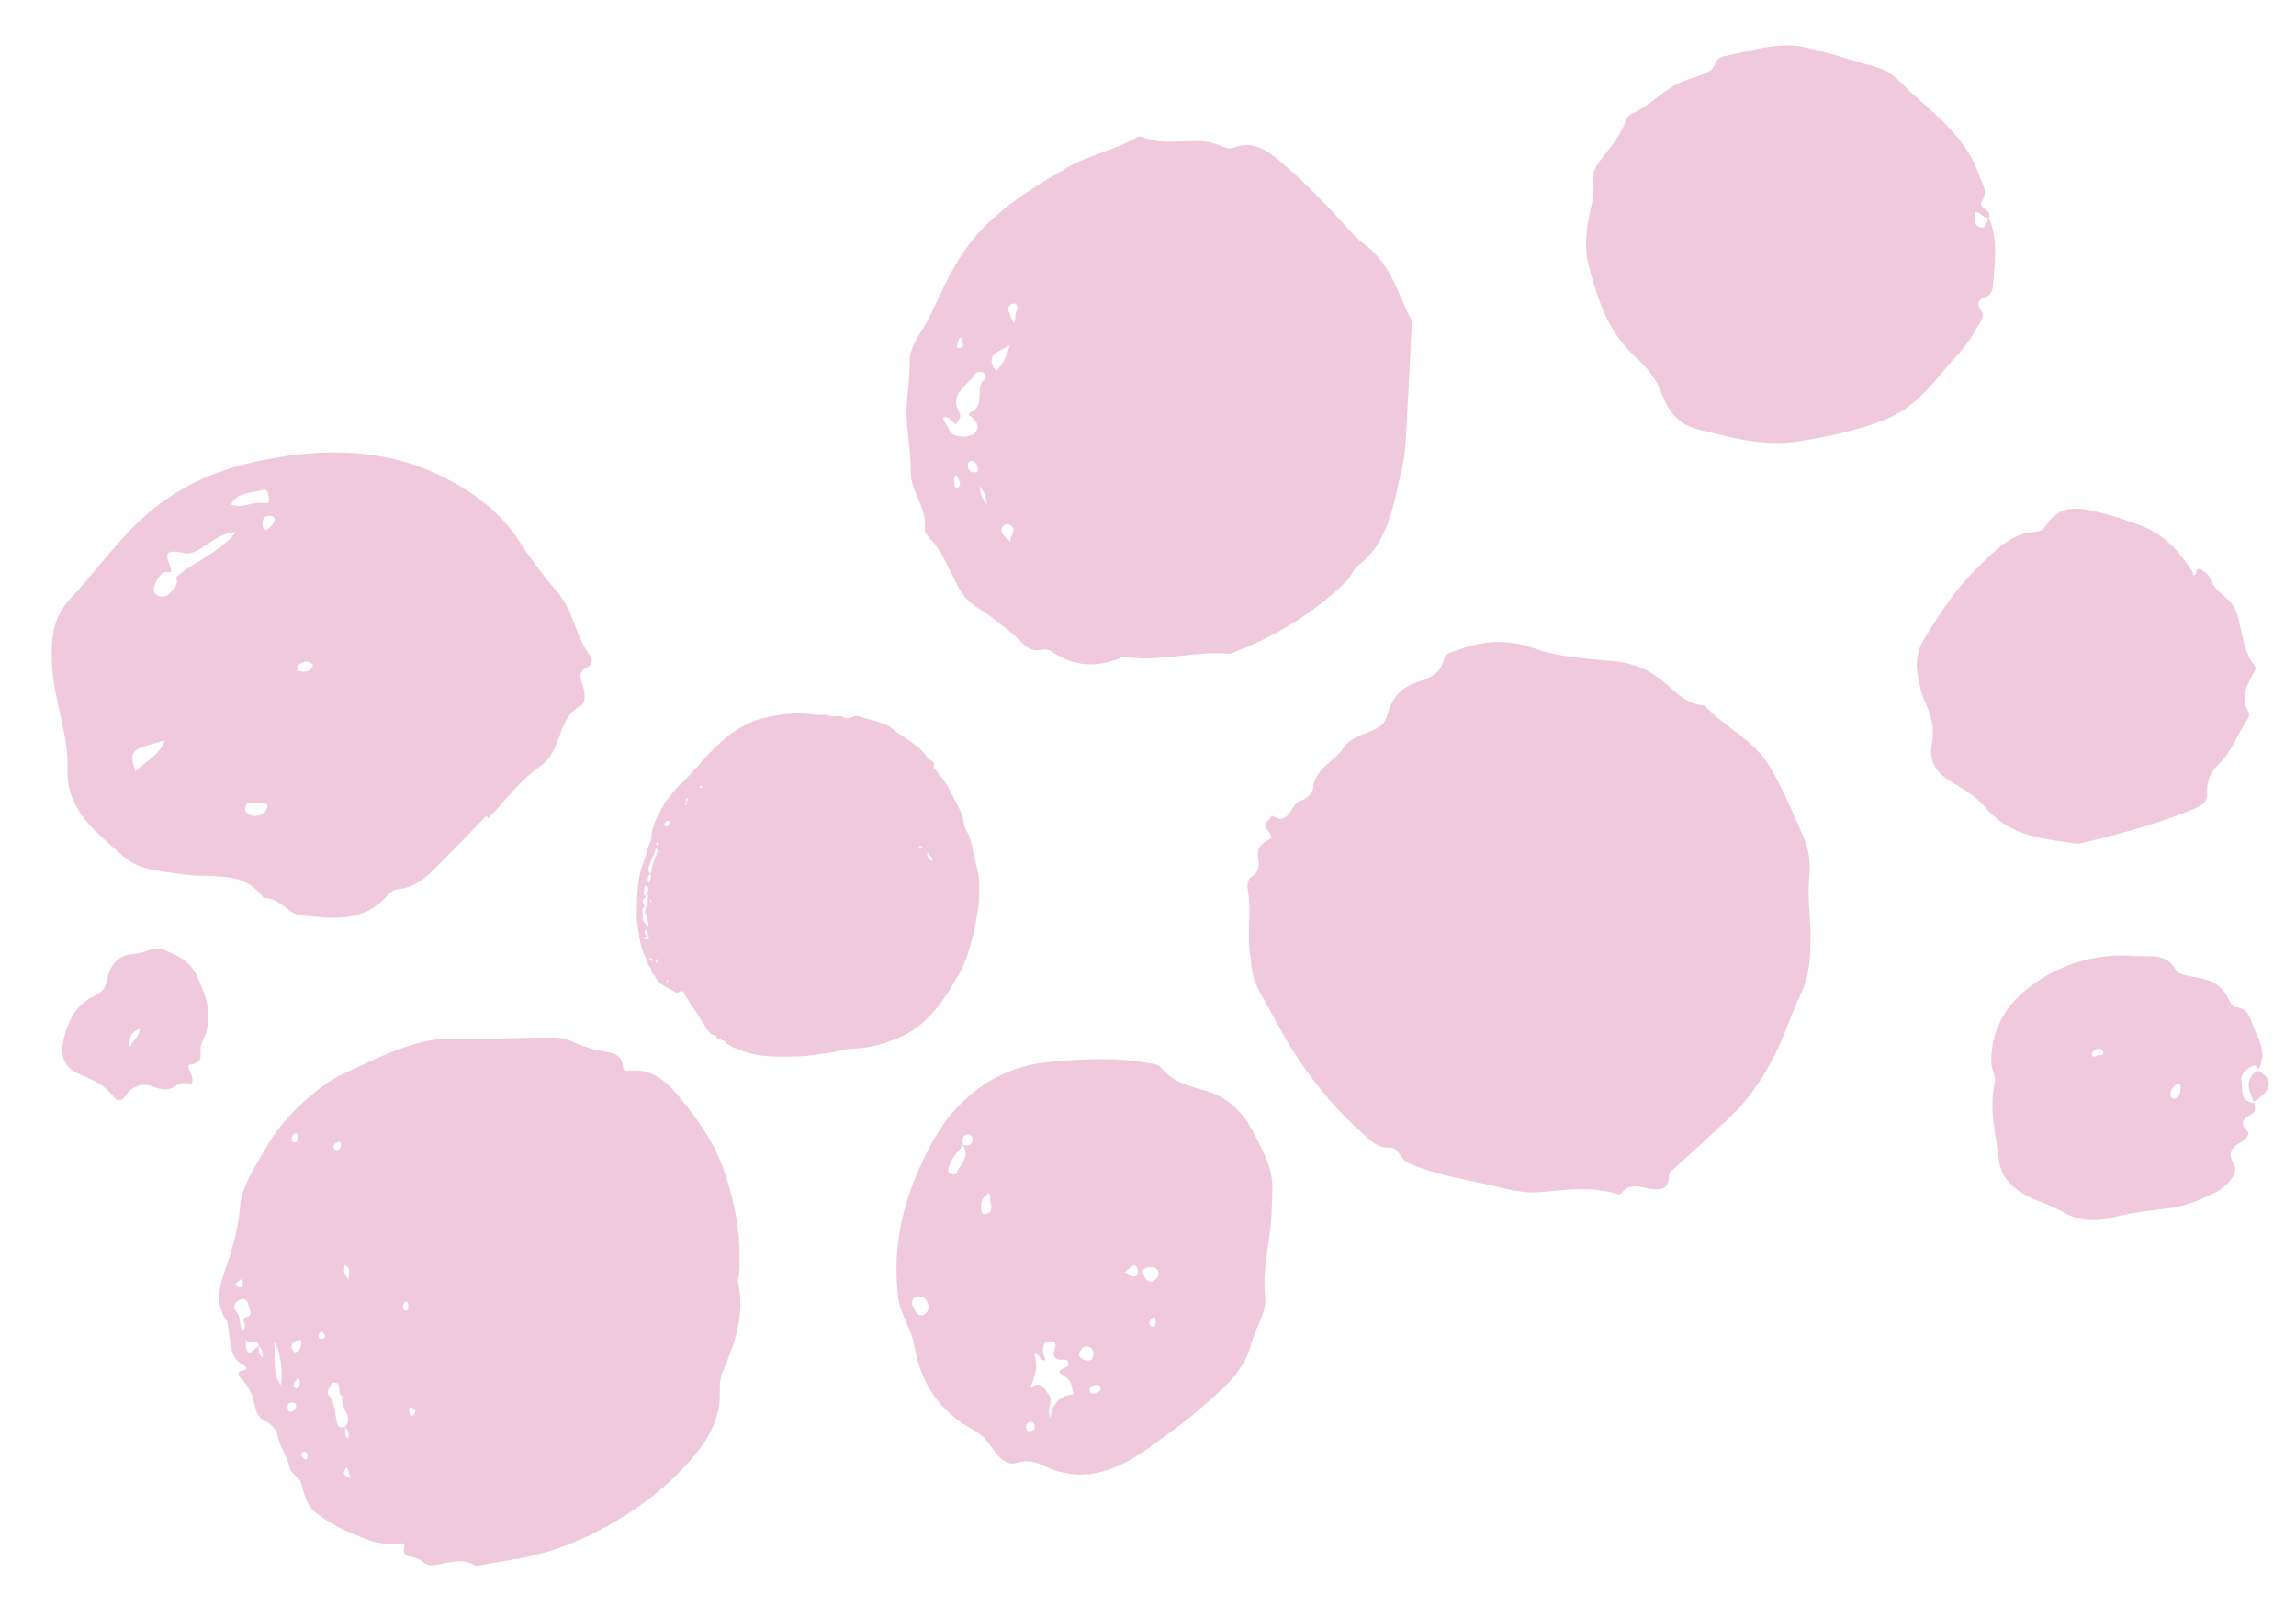 <svg width="1665" height="1173" viewBox="0 0 1665 1173" fill="none" xmlns="http://www.w3.org/2000/svg">
<g opacity="0.6">
<path fill-rule="evenodd" clip-rule="evenodd" d="M907.12 695.324C903.714 678.509 907.86 662.862 905.158 647.355C904.701 644.769 903.421 638.415 908.166 635.449C913.373 632.193 913.158 626.627 912.402 621.934C911.29 614.708 914.244 612.242 920.361 609.047C926.479 605.852 912.487 600.481 919.577 595.124C920.786 594.209 922.229 591.459 922.301 591.508C935.378 599.991 935.475 582.867 943.322 580.666C946.975 579.638 952.092 575.204 952.311 572.023C953.324 557.185 967.479 552.831 974.079 542.603C978.743 535.375 987.383 533.129 994.767 530.008C1000.89 527.382 1004.53 524.811 1006.35 517.714C1009.04 507.275 1015.32 499.109 1026.57 495.16C1035.2 492.129 1044.68 489.431 1047.23 477.886C1048.18 473.572 1053.81 472.734 1058.08 471.156C1075.77 464.576 1093.65 463.594 1111.36 469.9C1130.81 476.841 1150.86 477.784 1171.11 479.664C1183.8 480.783 1195.86 485.739 1205.69 493.878C1214.51 501.137 1222.99 511.195 1236.21 511.77C1251.01 527.926 1272.22 536.592 1283.99 556.927C1293.45 573.261 1300.53 590.305 1307.96 607.402C1311.73 616.118 1313.17 625.671 1312.13 635.11C1310.6 649.465 1312.72 663.514 1312.89 677.749C1313.03 692.483 1312.63 707.286 1305.79 721.242C1299.7 733.637 1295.72 747.065 1289.72 759.517C1281.79 775.99 1272.45 791.878 1259.67 804.994C1245.61 819.348 1230.31 832.498 1215.62 846.225C1213.62 848.08 1210.4 850.292 1210.38 852.337C1210.44 863.558 1203.42 863.381 1195.72 862.066C1188.68 860.86 1181.5 857.88 1175.96 865.283C1174.6 867.084 1172.92 866.096 1171.44 865.635C1153.59 860.571 1135.59 862.763 1117.64 864.609C1103.58 866.061 1090.2 861.592 1077.01 858.753C1058.37 854.678 1039.35 851.628 1021.42 843.55C1014.94 840.628 1014.59 831.986 1007.15 832.305C999.037 832.657 994.24 827.511 988.768 822.704C970.381 806.574 954.964 788.181 941.277 767.818C930.858 752.321 922.84 735.668 913.625 719.602C909.44 712.19 907.202 703.836 907.12 695.324Z" fill="#E6A5C7"/>
<path fill-rule="evenodd" clip-rule="evenodd" d="M1442.06 157.436C1449.36 173.685 1446.49 190.651 1445.25 207.469C1445.05 210.067 1443.95 214.166 1440.03 215.414C1434.53 217.163 1433.14 220.08 1436.69 225.281C1439.9 229.927 1435.62 233.923 1433.79 237.451C1430.53 243.819 1426.44 249.728 1421.64 255.029C1404.91 273.146 1391.15 295.038 1367.05 304.374C1347.13 312.091 1326.17 316.625 1304.89 320.047C1278.72 324.228 1254.55 317.178 1229.98 311.063C1216.69 307.744 1209.18 296.89 1205.22 285.878C1201.24 274.66 1194.11 266.367 1186.33 259.328C1166.58 241.472 1158.89 218.381 1152.41 193.891C1148.84 180.547 1150.1 167.971 1152.77 154.939C1154.3 147.522 1156.75 140.476 1155.09 132.232C1153.79 125.943 1157.9 119.377 1162.12 114.129C1168.75 105.895 1175.24 97.629 1178.97 87.633C1179.39 86.347 1180.08 85.168 1181.01 84.184C1181.93 83.201 1183.06 82.435 1184.32 81.945C1196.83 76.272 1205.97 65.49 1218.73 59.682C1225.68 56.521 1233.31 55.509 1240.14 51.272C1244.67 48.446 1242.83 42.205 1250.53 40.722C1271.01 36.758 1289.93 29.506 1312.3 34.983C1329.16 39.116 1345.44 44.513 1362.05 49.175C1373.08 52.273 1379.08 61.047 1386.62 67.795C1405.87 85.026 1426.54 101.329 1435.34 127.37C1437.4 133.471 1442.02 138.583 1437.26 145.826C1433.77 151.125 1444.8 152.003 1442.53 157.919C1438.13 159.403 1436.9 153.148 1432.43 153.961C1432.68 158.376 1430.61 164.278 1437.32 165.074C1440.28 165.404 1441.09 160.497 1442.06 157.436Z" fill="#E6A5C7"/>
<path fill-rule="evenodd" clip-rule="evenodd" d="M1507.11 612.066C1483.92 608.5 1458.07 607.599 1439.35 585.229C1432.82 577.405 1423.01 572.002 1414.1 566.487C1403.48 559.904 1398.58 551.436 1401.04 538.933C1403.02 528.857 1400.52 519.139 1396.41 510.207C1393.55 503.998 1392.16 497.572 1390.91 491.139C1389.05 481.484 1389.64 472.73 1395.52 463.136C1406.86 444.624 1418.72 426.598 1434.25 411.552C1446.33 399.815 1458.04 386.466 1477.1 385.643C1478.22 385.526 1479.3 385.178 1480.28 384.621C1481.26 384.063 1482.12 383.309 1482.79 382.407C1494.91 362.53 1512.73 369.258 1529 373.339C1536.81 375.306 1544.72 378.361 1552.47 381.232C1569.51 387.543 1580.66 400.205 1590.03 414.878C1590.61 415.771 1589.73 418.481 1592.19 416.539C1592.85 416.012 1592.44 414.293 1593.02 413.461C1593.47 412.832 1595.14 412.198 1595.51 412.483C1598.03 414.564 1601.76 416.47 1602.55 419.172C1605.69 429.901 1617.8 432.985 1621.64 443.635C1626.26 456.472 1625.75 471.034 1634.69 482.361C1636.96 485.245 1634.5 487.303 1633.26 489.719C1628.96 497.992 1624.63 506.34 1630.3 515.776C1632.05 518.623 1630.26 521.146 1628.76 523.415C1621.88 533.876 1617.81 546.127 1608.32 554.93C1605.72 557.352 1603.69 560.306 1602.36 563.587C1601.03 566.868 1600.43 570.396 1600.61 573.925C1601.02 581.298 1597.28 584.101 1592.11 586.259C1565.52 597.363 1537.8 604.879 1507.11 612.066Z" fill="#E6A5C7"/>
<path fill-rule="evenodd" clip-rule="evenodd" d="M138.897 786.463C135.011 785.293 131.155 784.966 127.695 787.394C122.202 791.256 117.385 790.626 110.913 788.059C103.771 785.221 95.611 787.457 90.909 794.93C88.331 799.042 84.963 798.854 82.924 796.069C76.276 786.926 66.827 783.075 57.076 778.826C46.249 774.104 43.492 765.899 46.163 753.949C49.24 740.12 55.44 728.525 68.388 722.424C74.104 719.722 76.885 716.146 77.895 710.053C79.814 698.955 86.835 692.282 97.437 691.892C104.649 691.63 110.733 686.139 118.405 688.875C128.561 692.516 137.624 697.19 142.657 707.646C150.336 723.595 155.396 739.556 146.304 756.578C145.654 758.109 145.37 759.779 145.476 761.451C145.468 766.645 146.686 770.68 138.359 772.072C132.842 772.96 142.197 780.077 138.897 786.463ZM101.318 746.333C95.786 748.006 93.401 750.685 94.112 759.618C97.051 753.529 101.085 752.078 101.318 746.333Z" fill="#E6A5C7"/>
<path fill-rule="evenodd" clip-rule="evenodd" d="M1634.72 799.681C1635.45 802.418 1635.77 806.184 1633.66 807.512C1628.09 811.05 1622.85 813.412 1629.85 820.719C1631.66 822.619 1629.1 825.916 1625.59 828.118C1619.94 831.656 1614.23 834.701 1620.14 844.922C1623.82 851.269 1614.28 861.16 1606.54 864.906C1596.68 869.701 1586.58 874.333 1575.14 875.99C1560.91 878.062 1546.56 878.884 1532.36 882.994C1520.84 886.324 1507.6 885.942 1495.62 878.923C1483.89 872.111 1469.74 869.781 1459.37 860.131C1453.86 855.016 1450.55 849.409 1449.65 841.681C1447.48 823.106 1442.17 804.784 1446.48 785.812C1447.77 780.118 1443.9 775.425 1443.95 769.68C1444.23 742.811 1457.97 724.072 1479.81 710.279C1500.17 697.275 1524.3 691.349 1548.37 693.443C1558.66 694.244 1571.04 690.702 1577.99 703.734C1579.7 706.942 1586.92 707.806 1591.79 708.68C1604.88 711.04 1611.3 714.719 1616.24 724.816C1617.51 727.41 1618.23 730.15 1621.4 730.493C1627.77 731.144 1630.46 734.276 1632.56 740.52C1636.51 752.29 1645.35 762.986 1637.37 776.292L1637.84 776.109C1636.82 774.875 1635.39 772.404 1634.86 772.584C1629.78 774.347 1624.8 779.102 1625.43 783.052C1626.4 789.217 1623.56 799.326 1635.2 799.99L1634.72 799.681ZM1579.7 785.829C1575.68 787.766 1573.26 790.616 1574.39 795.574C1574.64 795.991 1575 796.336 1575.42 796.577C1575.85 796.817 1576.33 796.944 1576.82 796.945C1581.81 795.609 1580.91 791.157 1581.48 787.541C1581.54 787.254 1580.8 786.844 1579.7 785.829ZM1517.12 765.438C1518.85 768.211 1520.66 764.586 1522.63 765.221C1524.61 765.857 1525.97 764.202 1524.97 762.561C1523.84 760.722 1521.69 759.803 1519.43 761.522C1518.2 762.45 1516.48 763.114 1517.12 765.418L1517.12 765.438Z" fill="#E6A5C7"/>
<path fill-rule="evenodd" clip-rule="evenodd" d="M1637.6 776.104L1637.11 776.293C1649.18 782.727 1647.98 791.197 1633.96 799.298L1634.47 799.621C1631.44 791.455 1626.45 783.133 1637.6 776.104Z" fill="#E6A5C7"/>
<path fill-rule="evenodd" clip-rule="evenodd" d="M608.39 762.243C602.961 763.697 598.199 763.863 593.602 764.679C583.154 766.547 572.681 766.449 562.201 766.294C551.426 766.267 540.774 763.891 530.978 759.329C529.76 758.743 529.029 757.592 527.65 757.178C526.271 756.765 525.827 753.821 523.398 754.809C522.974 753.446 522.554 752.062 520.893 753.786C520.778 753.906 520.108 753.679 520.114 753.667C520.483 750.496 517.415 751.15 516.016 749.998C514.314 748.764 512.887 747.185 511.825 745.363C510.326 742.297 508.324 739.632 506.572 736.761C504.333 732.991 501.419 729.708 499.326 725.82C498.431 724.167 496.916 722.917 496.445 720.903C495.974 718.888 494.675 718.255 492.735 719.38C492.299 719.682 491.79 719.862 491.261 719.899C490.731 719.936 490.201 719.83 489.725 719.592C484.547 716.331 478.163 714.623 475.155 708.531C474.23 706.658 472.051 705.567 472.085 703.09C472.112 701.101 469.73 700.282 469.605 698.126C469.479 695.969 467.876 694.06 466.986 692.019C463.944 684.737 463.286 676.965 462.085 669.329C461.435 665.103 461.799 660.704 461.939 656.386C462.167 649.387 462.392 642.449 463.667 635.547C464.13 632.757 464.892 630.028 465.938 627.406C468.368 621.8 469.023 615.589 471.839 610.107C472.228 608.975 472.395 607.776 472.328 606.577C472.864 598.198 477.373 591.44 481.008 584.282C483.034 580.29 486.316 577.389 488.832 573.831C491.348 570.273 495.185 567.609 498.079 564.327C501.753 560.211 505.68 556.344 509.201 552.061C514.065 546.382 519.377 541.107 525.083 536.289C533.71 528.725 543.369 523.213 554.392 520.666C565.415 518.119 576.443 516.581 587.823 517.971C591.298 518.398 594.95 518.896 598.472 518.359C598.757 518.282 599.188 518.167 599.337 518.246C602.364 520.557 605.801 519.19 609.052 519.439C609.64 519.444 610.222 519.576 610.757 519.824C613.459 521.36 615.806 521.355 618.721 519.761C621.216 518.399 624.177 520.281 626.872 520.838C632.335 522.006 637.675 523.705 642.816 525.911C644.901 526.845 646.821 528.115 648.502 529.67C651.079 531.952 654.345 533.505 657.122 535.615C661.488 538.925 666.361 541.594 669.901 545.967C670.736 546.759 671.439 547.682 671.98 548.7C672.165 549.247 672.475 549.744 672.884 550.151C673.294 550.557 673.791 550.862 674.337 551.042C676.258 551.756 678.002 553.241 677.05 555.884C676.914 556.233 676.913 556.62 677.045 556.971C677.177 557.322 677.434 557.612 677.765 557.784C679.42 558.936 680.089 560.917 681.384 562.265C686.363 567.462 689.08 574.077 692.338 580.221C695.13 585.469 698.33 590.736 698.922 597.019C699.131 599.302 700.326 601.598 701.494 603.683C704.545 609.089 704.988 615.293 706.44 621.079C708.169 627.969 710.179 635.032 710.141 642.227C710.131 646.332 710.211 650.483 709.832 654.608C709.197 661.518 707.51 668.243 706.47 675.072C706.108 677.389 704.993 679.571 704.561 681.887C702.743 690.982 699.434 699.703 694.768 707.692C688.616 718.517 681.954 729.122 673.09 738.038C665.75 745.619 656.696 751.299 646.695 754.595C644.751 755.225 642.908 756.195 640.947 756.799C632.881 759.178 624.538 760.494 616.128 760.714C613.151 760.828 610.437 761.961 608.39 762.243ZM497.879 581.515C497.471 581.796 497.172 582.21 497.033 582.688C496.895 583.166 496.924 583.678 497.117 584.138C497.866 583.263 498.494 582.49 497.716 581.42C498.454 580.876 499.127 580.269 498.633 579.193C498.536 579.105 498.419 579.044 498.293 579.015C498.166 578.987 498.034 578.991 497.911 579.029C497.093 579.645 498.009 580.351 497.874 581.021C497.857 581.185 497.858 581.351 497.879 581.515ZM471.583 633.763C469.528 635.85 469.208 637.699 470.524 640.815C471.684 638.433 472.678 636.274 471.49 633.708C472.327 633.167 472.348 632.18 472.498 631.347C473.244 626.994 474.555 622.761 476.397 618.757C476.763 617.995 477.466 617.241 476.913 616.28C476.751 616.034 476.511 615.85 476.233 615.758C475.855 615.632 475.384 615.451 475.31 616.164C474.961 619.558 472.535 622.13 471.749 625.324C471.039 628.101 468.476 630.899 471.564 633.768L471.583 633.763ZM468.252 648.768C467.846 649.6 468.767 650.691 467.351 651.457C466.226 652.065 466.092 654.866 466.919 655.973C467.747 657.079 468.194 657.613 466.736 658.371C465.595 658.954 465.753 660.091 465.858 661.143C466.121 662.284 466.23 663.455 466.181 664.624C465.583 668.005 467.45 669.765 470.354 671.871C470.115 669.734 469.781 668.377 469.531 666.967C469.013 664.044 466.355 661.495 468.69 657.887C470.091 655.777 469.616 652.465 469.835 649.652C469.894 648.883 469.266 648.298 468.318 648.611C469.06 648.005 469.605 647.189 469.884 646.267C470.162 645.345 470.16 644.359 469.88 643.436C469.731 642.881 469.488 642.193 468.764 642.317C468.228 642.447 467.728 642.693 467.296 643.038C468.058 645.183 465.775 647.152 466.979 649.188C467.294 649.926 467.837 649.127 468.233 648.773L468.252 648.768ZM469.6 673.311C467.022 675.429 467.023 676.241 469.125 679.682C468.452 680.289 467.22 678.478 467.022 679.939C466.823 681.399 468.407 681.44 469.316 681.385C470.225 681.33 471.066 680.579 470.451 679.495C469.415 677.721 469.492 675.808 469.581 673.316L469.6 673.311ZM483.139 599.865C484.031 599.176 484.765 598.304 485.294 597.305C485.394 597.2 485.47 597.073 485.517 596.935C485.565 596.797 485.581 596.649 485.567 596.504C485.552 596.358 485.506 596.217 485.432 596.09C485.358 595.964 485.258 595.855 485.138 595.771C484.524 595.312 483.783 595.005 483.211 595.693C482.097 597.002 480.6 598.385 483.121 599.87L483.139 599.865ZM672.826 618.213C671.385 621.453 673.588 622.597 674.995 624.034C675.082 624.106 675.183 624.159 675.291 624.189C675.399 624.219 675.512 624.225 675.623 624.208C675.733 624.191 675.839 624.15 675.932 624.088C676.026 624.026 676.105 623.944 676.165 623.849C676.248 623.661 676.291 623.457 676.29 623.25C676.288 623.044 676.244 622.84 676.158 622.652C675.232 621.176 673.547 620.388 672.781 618.225L672.826 618.213ZM476.559 698.551C476.811 698.207 476.943 698.112 476.968 697.986C477.05 697.574 477.03 697.148 476.91 696.744C476.79 696.341 476.574 695.973 476.28 695.673C476.183 695.57 475.685 695.654 475.549 695.809C474.96 696.473 475.408 697.116 475.733 697.742C475.961 698.035 476.22 698.301 476.506 698.536L476.559 698.551ZM669.203 614.228C668.267 614.033 667.378 612.735 666.512 614.196C666.279 614.576 666.235 615.182 666.654 615.387C667.847 615.989 668.47 615.049 669.173 614.226L669.203 614.228ZM471.161 694.617C471.156 695.005 471.178 695.393 471.226 695.778C471.313 696.139 471.517 696.46 471.805 696.692C472.093 696.923 472.449 697.052 472.817 697.057C473.032 697.088 473.483 696.829 473.499 696.666C473.595 695.778 472.902 695.429 472.257 695.076C471.976 694.943 471.695 694.85 471.131 694.615L471.161 694.617ZM471.654 651.929C471.504 652.429 471.482 652.959 471.59 653.471C471.698 653.982 471.932 654.459 472.271 654.856C472.564 653.747 472.019 652.961 471.624 651.927L471.654 651.929ZM508.367 571.728C508.484 571.715 508.596 571.677 508.697 571.617C508.798 571.557 508.885 571.476 508.952 571.379C509.019 571.282 509.065 571.172 509.086 571.056C509.108 570.94 509.104 570.821 509.076 570.706C509.069 570.6 509.04 570.498 508.99 570.405C508.941 570.312 508.872 570.231 508.789 570.166C508.705 570.102 508.609 570.057 508.507 570.033C508.405 570.01 508.3 570.008 508.197 570.029C507.665 570.172 507.211 570.64 507.473 571.214C507.603 571.517 508.142 571.62 508.337 571.726L508.367 571.728ZM477.648 612.089C477.499 611.534 477.261 611.013 476.557 611.063C475.853 611.113 475.774 611.808 475.913 612.326C475.998 612.606 476.186 612.844 476.439 612.99C476.692 613.136 476.99 613.179 477.273 613.111C477.688 613.01 477.788 612.576 477.618 612.087L477.648 612.089ZM484.332 710.393C483.177 711.694 483.177 711.694 483.967 713.176L484.332 710.393ZM477.386 705.158C477.996 705.124 478.036 704.687 477.947 704.245C477.878 703.986 477.769 703.579 477.572 703.503C476.941 703.276 477.1 703.907 476.974 704.208C476.849 704.509 476.804 704.967 477.353 705.108L477.386 705.158Z" fill="#E6A5C7"/>
<path fill-rule="evenodd" clip-rule="evenodd" d="M323.18 753.177C347.996 754.353 374.139 752.44 400.325 752.548C404.858 752.567 409.539 752.921 414.001 754.981C421.857 758.719 430.188 761.339 438.755 762.765C444.035 763.6 451.329 765.001 451.665 773.348C451.807 776.803 454.906 776.811 456.735 776.617C475.214 774.626 485.737 787.052 495.534 799.257C506.799 813.281 517.159 827.881 523.633 845.31C533.059 870.689 537.804 896.406 535.948 923.348C535.796 925.669 534.848 928.093 535.315 930.238C540.254 953.426 532.984 974.28 524.097 995.025C522.331 999.149 521.865 1004.18 522.023 1008.75C522.802 1031.3 511.151 1048.02 496.956 1063.33C476.891 1084.97 452.62 1101.48 426.395 1114.06C410.064 1121.91 392.75 1127.51 374.918 1130.71C365.977 1132.31 356.97 1133.55 348.056 1135.29C346.678 1135.56 345.46 1135.98 344.262 1135.32C334.238 1129.51 324.174 1133.9 314.22 1135.26C308.171 1136.1 305.08 1130.41 300.808 1129.68C294.996 1128.69 291.529 1128.56 293.444 1121.51C293.711 1120.53 292.529 1119.27 290.714 1119.37C276.405 1120.24 272.45 1119.05 263.953 1115.69C254.174 1111.85 244.671 1108.03 235.792 1102.03C224.549 1094.48 222.832 1092.57 218.349 1075.55C217.167 1071.14 211.212 1069.98 209.821 1063.69C208.07 1055.8 202.372 1048.91 201.147 1040.13C200.693 1036.94 195.068 1031.9 193.109 1031.17C186.826 1028.79 185.648 1023.22 184.745 1019.19C183.054 1011.6 180.535 1005.27 174.858 999.884C172.23 997.391 171.663 994.178 177.136 993.757C177.47 993.693 177.775 993.527 178.011 993.281C178.246 993.035 178.4 992.722 178.451 992.384C178.502 992.046 178.448 991.7 178.296 991.393C178.145 991.087 177.902 990.835 177.603 990.672C165.416 985.056 167.535 973.141 165.497 963.119C165.128 961.343 165.445 959.561 164.251 957.848C156.423 946.555 158.647 934.226 162.641 922.874C168.106 907.388 172.738 891.977 174.055 875.461C175.307 859.614 184.867 846.977 192.245 833.623C202.805 814.512 218.095 799.56 235.349 786.816C243.107 781.096 252.385 777.248 261.181 773.135C280.595 764.065 300.027 755.059 323.18 753.177ZM187.556 976.321C187.432 969.201 179.312 976.458 177.944 971.131C178.854 974.529 176.998 978.795 181.024 981.456C183.618 979.36 185.745 977.645 187.822 975.994C187.163 979.131 187.281 982.059 190.225 984.744C190.772 981.153 190.155 978.447 187.556 976.321ZM249.782 1035.33C257.729 1027.39 245.022 1020.49 248.581 1012.78C243.966 1010.96 247.623 1005.55 244.509 1003.25C243.648 1002.64 241.393 1002.6 240.824 1003.26C238.799 1005.68 236.627 1009.87 238.199 1011.74C243.606 1017.95 242.702 1025.59 244.48 1032.59C245.316 1035.71 247.625 1035.48 250.024 1034.99C251.002 1037.69 248.754 1041.48 252.539 1043.43C253.341 1040.09 252.839 1037.27 249.782 1035.33ZM198.964 973.324C199.355 998.007 199.355 998.007 203.506 1004.61C205.601 995.751 203.224 979.455 198.964 973.324ZM175.673 964.704C181.207 962.136 173.166 956.85 178.672 955.345C183.025 954.179 181.634 951.256 180.797 949.082C179.661 946.16 180.103 940.752 174.217 942.813C169.736 944.379 168.536 948.203 171.39 951.465C174.811 955.344 173.212 960.311 175.673 964.704ZM213.707 980.909C217.498 980.426 217.765 977.434 218.592 974.962C219.045 973.617 218.595 971.754 217.165 971.94C213.986 972.368 211.052 973.815 211.521 977.834C211.657 978.962 213.001 979.953 213.707 980.909ZM241.872 832.048C242.078 833.621 243.137 834.206 244.62 834.035C246.871 833.768 247.308 832.072 247.081 830.238C246.957 829.225 247.135 827.184 245.045 828.307C243.596 829.08 241.717 829.711 241.872 832.048ZM251.667 1064.09C246.482 1069.43 251.043 1070.58 254.358 1072.34L251.667 1064.09ZM294.358 950.645C296.83 949.923 295.906 947.862 295.922 946.278C295.869 945.445 295.556 944.648 295.028 944.002C292.907 944.314 292.278 945.992 292.239 947.857C292.196 948.18 292.216 948.508 292.299 948.823C292.382 949.138 292.526 949.434 292.723 949.693C292.92 949.952 293.166 950.169 293.447 950.333C293.727 950.496 294.037 950.602 294.358 950.645ZM252.68 928.085C253.56 922.994 254.199 919.784 250.011 917.541C248.828 921.243 249.506 923.922 252.68 928.085ZM230.847 968.106C230.94 970.39 231.831 971.227 233.489 970.98C235.148 970.733 236.174 969.698 235.542 968.18C235.068 967.034 233.706 966.265 232.731 965.332C232.02 966.411 231.314 967.468 230.847 968.106ZM218.607 1055.19C218.737 1056.11 219.178 1056.95 219.854 1057.59C220.53 1058.22 221.4 1058.6 222.319 1058.66C222.739 1057.9 222.979 1057.06 223.023 1056.2C223.018 1054.06 222.048 1052.56 219.701 1052.94C219.227 1053.04 218.961 1054.43 218.625 1055.26L218.607 1055.19ZM214.781 1018.97C214.339 1017.32 213.038 1017.25 211.773 1017.29C208.774 1017.36 208.124 1019.25 208.674 1021.78C208.953 1023.07 209.616 1024.42 211.351 1023.94C213.792 1023.29 214.716 1021.43 214.749 1018.99L214.781 1018.97ZM299.639 1026.64C300.164 1025.71 301.495 1024.39 301.251 1023.48C300.959 1022.39 299.333 1020.89 298.292 1020.88C294.955 1020.9 297.134 1023.47 296.996 1024.86C296.859 1026.25 297.555 1027.35 299.639 1026.64ZM215.789 825.114C215.905 823.356 215.564 821.789 214.182 821.972C212.186 822.241 211.8 824.347 211.487 826.03C211.412 826.342 211.41 826.667 211.483 826.98C211.555 827.293 211.7 827.585 211.904 827.832C212.108 828.079 212.367 828.275 212.66 828.404C212.953 828.533 213.271 828.591 213.59 828.575C216.196 828.498 215.55 826.234 215.789 825.114ZM215.826 998.616C215.386 1001.91 211.901 1002.91 213.237 1006.22C213.422 1006.69 215.057 1007.16 215.376 1006.89C217.867 1004.92 218.539 1002.49 215.821 998.598L215.826 998.616ZM170.847 931.332C172.254 932.672 172.849 933.756 173.525 933.792C176.231 934.054 176.277 932.068 175.957 930.18C175.672 929.328 175.271 928.519 174.764 927.776C173.428 928.934 172.052 930.161 170.842 931.314L170.847 931.332Z" fill="#E6A5C7"/>
<path fill-rule="evenodd" clip-rule="evenodd" d="M1023.86 232.569C1022.57 258.315 1021.67 280.197 1020.31 302.047C1019.53 315.015 1019.54 328.253 1016.51 340.727C1010.4 365.633 1007.57 392.471 985.171 409.975C980.948 413.285 979.883 418.262 976.256 421.747C952.955 444.499 925.757 460.993 895.584 472.807C894.047 473.416 892.346 474.293 890.805 474.156C867.502 472.029 844.605 479.302 821.304 477.076C818.564 476.828 815.401 476.027 813.066 476.996C795.263 484.465 778.482 483.642 762.427 472.329C760.247 470.793 757.216 470.78 754.331 471.456C748.828 472.635 744.884 469.874 741.118 466.162C730.507 455.687 718.619 446.898 705.996 438.856C698.531 434.103 694.795 425.515 690.835 417.704C686.162 408.483 682.303 398.849 674.901 391.253C673.009 389.326 670.405 386.431 670.686 384.324C672.697 368.72 660.227 356.808 660.418 341.75C660.61 326.692 657.098 312.263 657.414 297.083C657.664 285.582 659.821 274.266 659.658 262.728C659.473 250.666 668.301 241.283 673.429 230.968C683.013 211.715 690.904 191.718 704.842 174.556C723.655 151.377 748.091 136.644 773.194 121.938C789.216 112.551 807.489 109.186 823.452 100.168C824.828 99.397 826.978 98.654 828.223 99.194C846.721 107.704 867.449 97.36 885.924 106.082C888.331 107.213 891.758 108.12 894.026 107.267C910.547 101.064 920.957 110.681 932.203 120.299C949.185 134.819 964.171 151.17 979.119 167.599C981.975 170.97 985.197 174.014 988.726 176.675C1009.59 191.342 1014.09 215.352 1023.86 232.569ZM683.529 303.031L688.943 312.78C691.301 316.996 701.265 318.419 706.307 314.457C710.601 311.079 709.201 306.919 705.615 303.474C704.285 302.181 700.691 300.357 703.819 299.047C715.311 294.25 706.316 281.222 714.084 274.999C715.607 273.786 714.303 270.533 711.914 269.799C710.606 269.394 708.015 269.921 707.421 270.895C702.01 279.824 687.446 285.149 695.891 299.719C697.469 302.456 694.908 304.89 693.148 307.825C690.127 306.269 688.736 301.116 683.529 303.031ZM722.321 269.17C727.635 264.134 730.014 257.971 732.506 250.177C724.877 255.235 713.332 256.532 722.284 269.18L722.321 269.17ZM735.505 234.632C735.938 231.954 736.504 230.438 736.34 228.981C736.033 226.04 739.991 222.908 736.088 220.264C735.466 219.851 733.858 220.233 733.085 220.794C729.309 223.503 732.193 226.637 732.838 229.556C733.124 230.991 734.181 232.258 735.468 234.642L735.505 234.632ZM715.763 366.033C714.593 358.622 714.593 358.622 710.26 352.393C711.456 360.12 711.456 360.12 715.726 366.043L715.763 366.033ZM732.785 392.88C731.96 387.82 738.646 384.713 732.322 380.735C731.26 380.038 728.559 380.261 727.852 381.108C723.518 386.245 728.314 388.591 732.765 392.914L732.785 392.88ZM706.551 342.659C708.138 342.42 709.92 341.952 709.334 339.95C708.621 337.511 707.765 334.717 704.535 334.366C702.517 334.17 701.738 335.773 701.793 337.446C701.843 340.495 703.253 342.492 706.485 342.706L706.551 342.659ZM695.91 244.662C695.104 246.681 694.458 248.761 693.98 250.882C693.778 252.182 695.031 252.789 696.363 252.442C698.473 251.877 698.776 250.441 698.124 248.633C697.587 247.216 697.878 245.293 695.844 244.709L695.91 244.662ZM692.956 344.044C692.379 346.034 691.66 347.13 691.875 348.005C692.403 350.16 691.566 354.958 694.58 353.591C697.595 352.223 695.912 347.924 692.89 344.091L692.956 344.044Z" fill="#E6A5C7"/>
<path fill-rule="evenodd" clip-rule="evenodd" d="M768.863 769.467C789.275 767.999 811.96 766.9 834.584 771.34C837.44 771.908 840.346 772.256 842.009 774.389C850.191 784.853 862.156 787.713 873.923 791.041C890.785 795.81 901.828 807.117 909.572 822.44C916.036 835.261 923.246 847.566 922.726 862.871C922.511 869.409 922.287 875.911 921.966 882.419C921.012 901.574 915.211 920.141 917.472 939.809C918.847 951.8 910.49 962.812 907.429 974.579C901.607 996.887 883.77 1009.98 867.592 1024.06C857.753 1032.63 846.867 1040.11 836.45 1047.76C812.873 1065.08 787.102 1077.78 756.282 1062.9C751.481 1060.58 745.07 1058.52 737.517 1061.01C729.029 1063.83 722.741 1055 718.013 1048.25C714.966 1043.69 710.856 1039.94 706.041 1037.33C681.484 1024.07 667.642 1003.34 662.994 975.758C661.027 963.867 653.045 954.002 651.437 941.47C647.167 908.322 653.328 876.973 666.749 847.245C674.601 829.837 683.475 813.124 698.23 799.093C716.17 782.084 736.007 772.857 759.832 770.365C762.136 770.193 764.358 769.973 768.863 769.467ZM698.54 830.891C694.064 835.687 689.538 840.447 687.874 847.117C687.466 848.787 687.194 850.708 689.091 851.404C690.465 851.906 693.409 851.848 693.562 851.392C695.661 844.546 704.417 838.989 697.955 830.357C701.548 831.291 704.824 831.223 705.236 826.558C705.337 825.286 703.881 822.752 703.018 822.687C698.417 822.359 697.857 825.661 698.083 829.295C698.172 829.856 698.329 830.405 698.55 830.928L698.54 830.891ZM746.722 1007.04C755.375 999.702 757.71 1008.3 760.731 1011.91C764.372 1016.25 758.001 1022.45 761.875 1028.25C762.861 1017.58 768.973 1012.36 778.746 1011.14C777.95 1008.39 777.392 1006.86 777.077 1005.25C776.367 1001.65 773.89 999.483 771.079 997.539C769.459 996.412 766.497 995.339 769.798 993.2C771.941 991.805 775.873 992.056 774.494 988.049C773.262 984.516 769.618 987.024 767.25 986.038C764.881 985.052 763.73 983.325 764.166 980.877C764.769 977.406 768.024 972.453 760.97 972.842C755.772 973.148 756.11 977.859 756.525 981.937C756.706 983.716 759.242 986.06 757.759 986.546C752.21 987.193 755.5 981.49 749.99 982.136C752.806 990.224 751.291 997.704 746.751 1007.07L746.722 1007.04ZM661.287 946.122C663.089 948.959 663.813 953.863 668.074 953.986C671.349 954.096 673.881 949.97 673.303 947.042C672.655 943.669 670.433 939.779 665.676 940.263C662.646 940.591 661.079 942.592 661.315 946.154L661.287 946.122ZM717.038 865.395C710.728 869.22 710.898 874.479 712.084 879.931C712.19 880.328 714.277 880.776 715.122 880.481C722.235 878.002 716.741 872.064 718.32 868.015C718.46 867.731 717.898 867.101 717.066 865.427L717.038 865.395ZM782.312 982.733C782.857 983.928 783.724 984.947 784.815 985.673C785.907 986.399 787.179 986.803 788.486 986.839C791.753 987.07 793.334 984.236 792.933 981.419C792.532 978.602 790.654 976.032 787.429 976.62C784.56 977.141 783.128 979.797 782.312 982.733ZM835.2 929.705C838.121 928.458 840.239 926.201 840.121 923.446C839.946 918.83 835.793 919.182 832.704 919.249C830.51 919.284 827.912 921.037 828.897 923.391C829.944 926.124 831.267 929.593 835.173 929.712L835.2 929.705ZM815.157 922.825C818.518 923.149 821.675 928.804 824.936 923.949C825.744 922.744 824.721 918.592 823.649 918.188C819.902 916.831 818.477 921.787 815.129 922.832L815.157 922.825ZM835.569 962.308C837.839 962.599 837.915 960.899 838.086 959.371C838.256 957.843 838.496 955.764 836.723 955.458C835.876 955.31 834.217 957.118 833.743 958.43C833.501 959.181 833.546 959.997 833.87 960.717C834.194 961.438 834.774 962.012 835.495 962.328L835.569 962.308ZM793.916 1010.74C796.163 1010.13 798.304 1009.1 798.111 1006.43C797.976 1004.57 796.033 1003.92 794.48 1004.44C792.565 1005.07 789.844 1005.48 790.241 1008.47C790.414 1010.29 792.038 1010.92 793.842 1010.75L793.916 1010.74ZM745.674 1037.99C749.793 1038.02 750.617 1036.84 750.347 1034.88C750.123 1033.2 749.384 1031.28 747.626 1031.33C747.1 1031.3 746.575 1031.4 746.09 1031.6C745.605 1031.81 745.172 1032.12 744.823 1032.51C744.473 1032.91 744.216 1033.38 744.071 1033.88C743.925 1034.39 743.894 1034.93 743.981 1035.45C744.236 1036.45 744.803 1037.35 745.601 1038.01L745.674 1037.99Z" fill="#E6A5C7"/>
<path fill-rule="evenodd" clip-rule="evenodd" d="M352.539 591.864C343.022 601.669 333.678 611.643 323.926 621.236C313.669 631.288 304.692 643.442 288.634 644.986C285.292 645.322 283.079 647.005 280.77 649.655C263.335 669.73 239.696 666.178 217.595 663.736C208.801 662.774 202.533 650.72 191.268 651.471C176.262 630.222 152.356 637.453 132.201 634.165C116.938 631.667 101.169 631.681 89.173 620.896C70.148 603.808 48.051 587.915 48.992 558.212C49.811 532.203 38.944 508.197 37.735 482.289C36.88 463.866 37.812 448.557 50.781 434.568C68.038 415.955 82.636 395.384 101.411 377.63C125.608 354.752 153.583 341.935 183.979 335.184C227.795 325.408 272.846 323.88 314.954 342.961C338.894 353.805 360.946 368.796 376.064 391.86C384.656 405.043 394.09 417.658 404.308 429.627C415.994 443.185 417.367 461.666 427.975 475.601C428.489 476.241 428.85 476.991 429.029 477.793C429.208 478.594 429.202 479.426 429.01 480.225C428.818 481.024 428.445 481.769 427.921 482.402C427.396 483.036 426.734 483.541 425.984 483.88C417.992 487.376 421.496 492.818 422.897 498.048C424.207 502.94 425.033 509.689 421.159 511.747C403.354 521.23 408.227 544.664 391.678 555.862C377.305 565.603 366.554 580.677 354.216 593.387L352.539 591.864ZM123.833 415.18C117.447 413.367 115.385 418.259 113.065 422.336C111.444 425.166 110.409 428.938 113.21 431.132C115.685 433.031 119.95 433.498 122.305 431.091C125.463 427.869 129.86 424.57 127.696 418.769C140.639 406.996 158.644 401.562 171.168 385.876C154.716 386.682 144.38 403.598 133.682 401.143C111.855 396.164 125.869 410.04 123.833 415.18ZM119.512 537.009C93.694 544.074 93.694 544.074 98.216 559.777C105.186 552.206 115.369 548.447 119.512 537.009ZM167.547 365.976C175.788 369.206 183.248 363.467 190.982 364.841C196.555 365.821 194.918 362.284 194.588 359.398C194.291 356.895 193.194 354.195 190.576 355.181C182.78 358.124 172.543 356.106 167.547 365.976ZM192.099 589.283C193.443 586.959 195.235 583.74 192.755 583.07C188.515 581.928 183.714 582.36 179.203 582.774C178.598 582.828 177.249 587.666 178.103 588.576C182.439 593.236 187.448 592.443 192.099 589.283ZM215.47 486.107C218.506 487.198 221.597 487.871 224.562 486.017C226.685 484.692 227.977 482.392 225.445 480.872C222.625 479.193 219.181 480.027 216.604 482.082C215.713 482.831 215.801 484.771 215.47 486.107ZM190.615 382.335C192.235 386.142 194.616 383.687 195.924 382.404C197.484 380.887 199.348 378.375 199.12 376.531C198.836 374.153 195.723 373.691 193.541 374.394C189.543 375.691 190.381 379.187 190.605 382.337L190.615 382.335Z" fill="#E6A5C7"/>
</g>
</svg>
